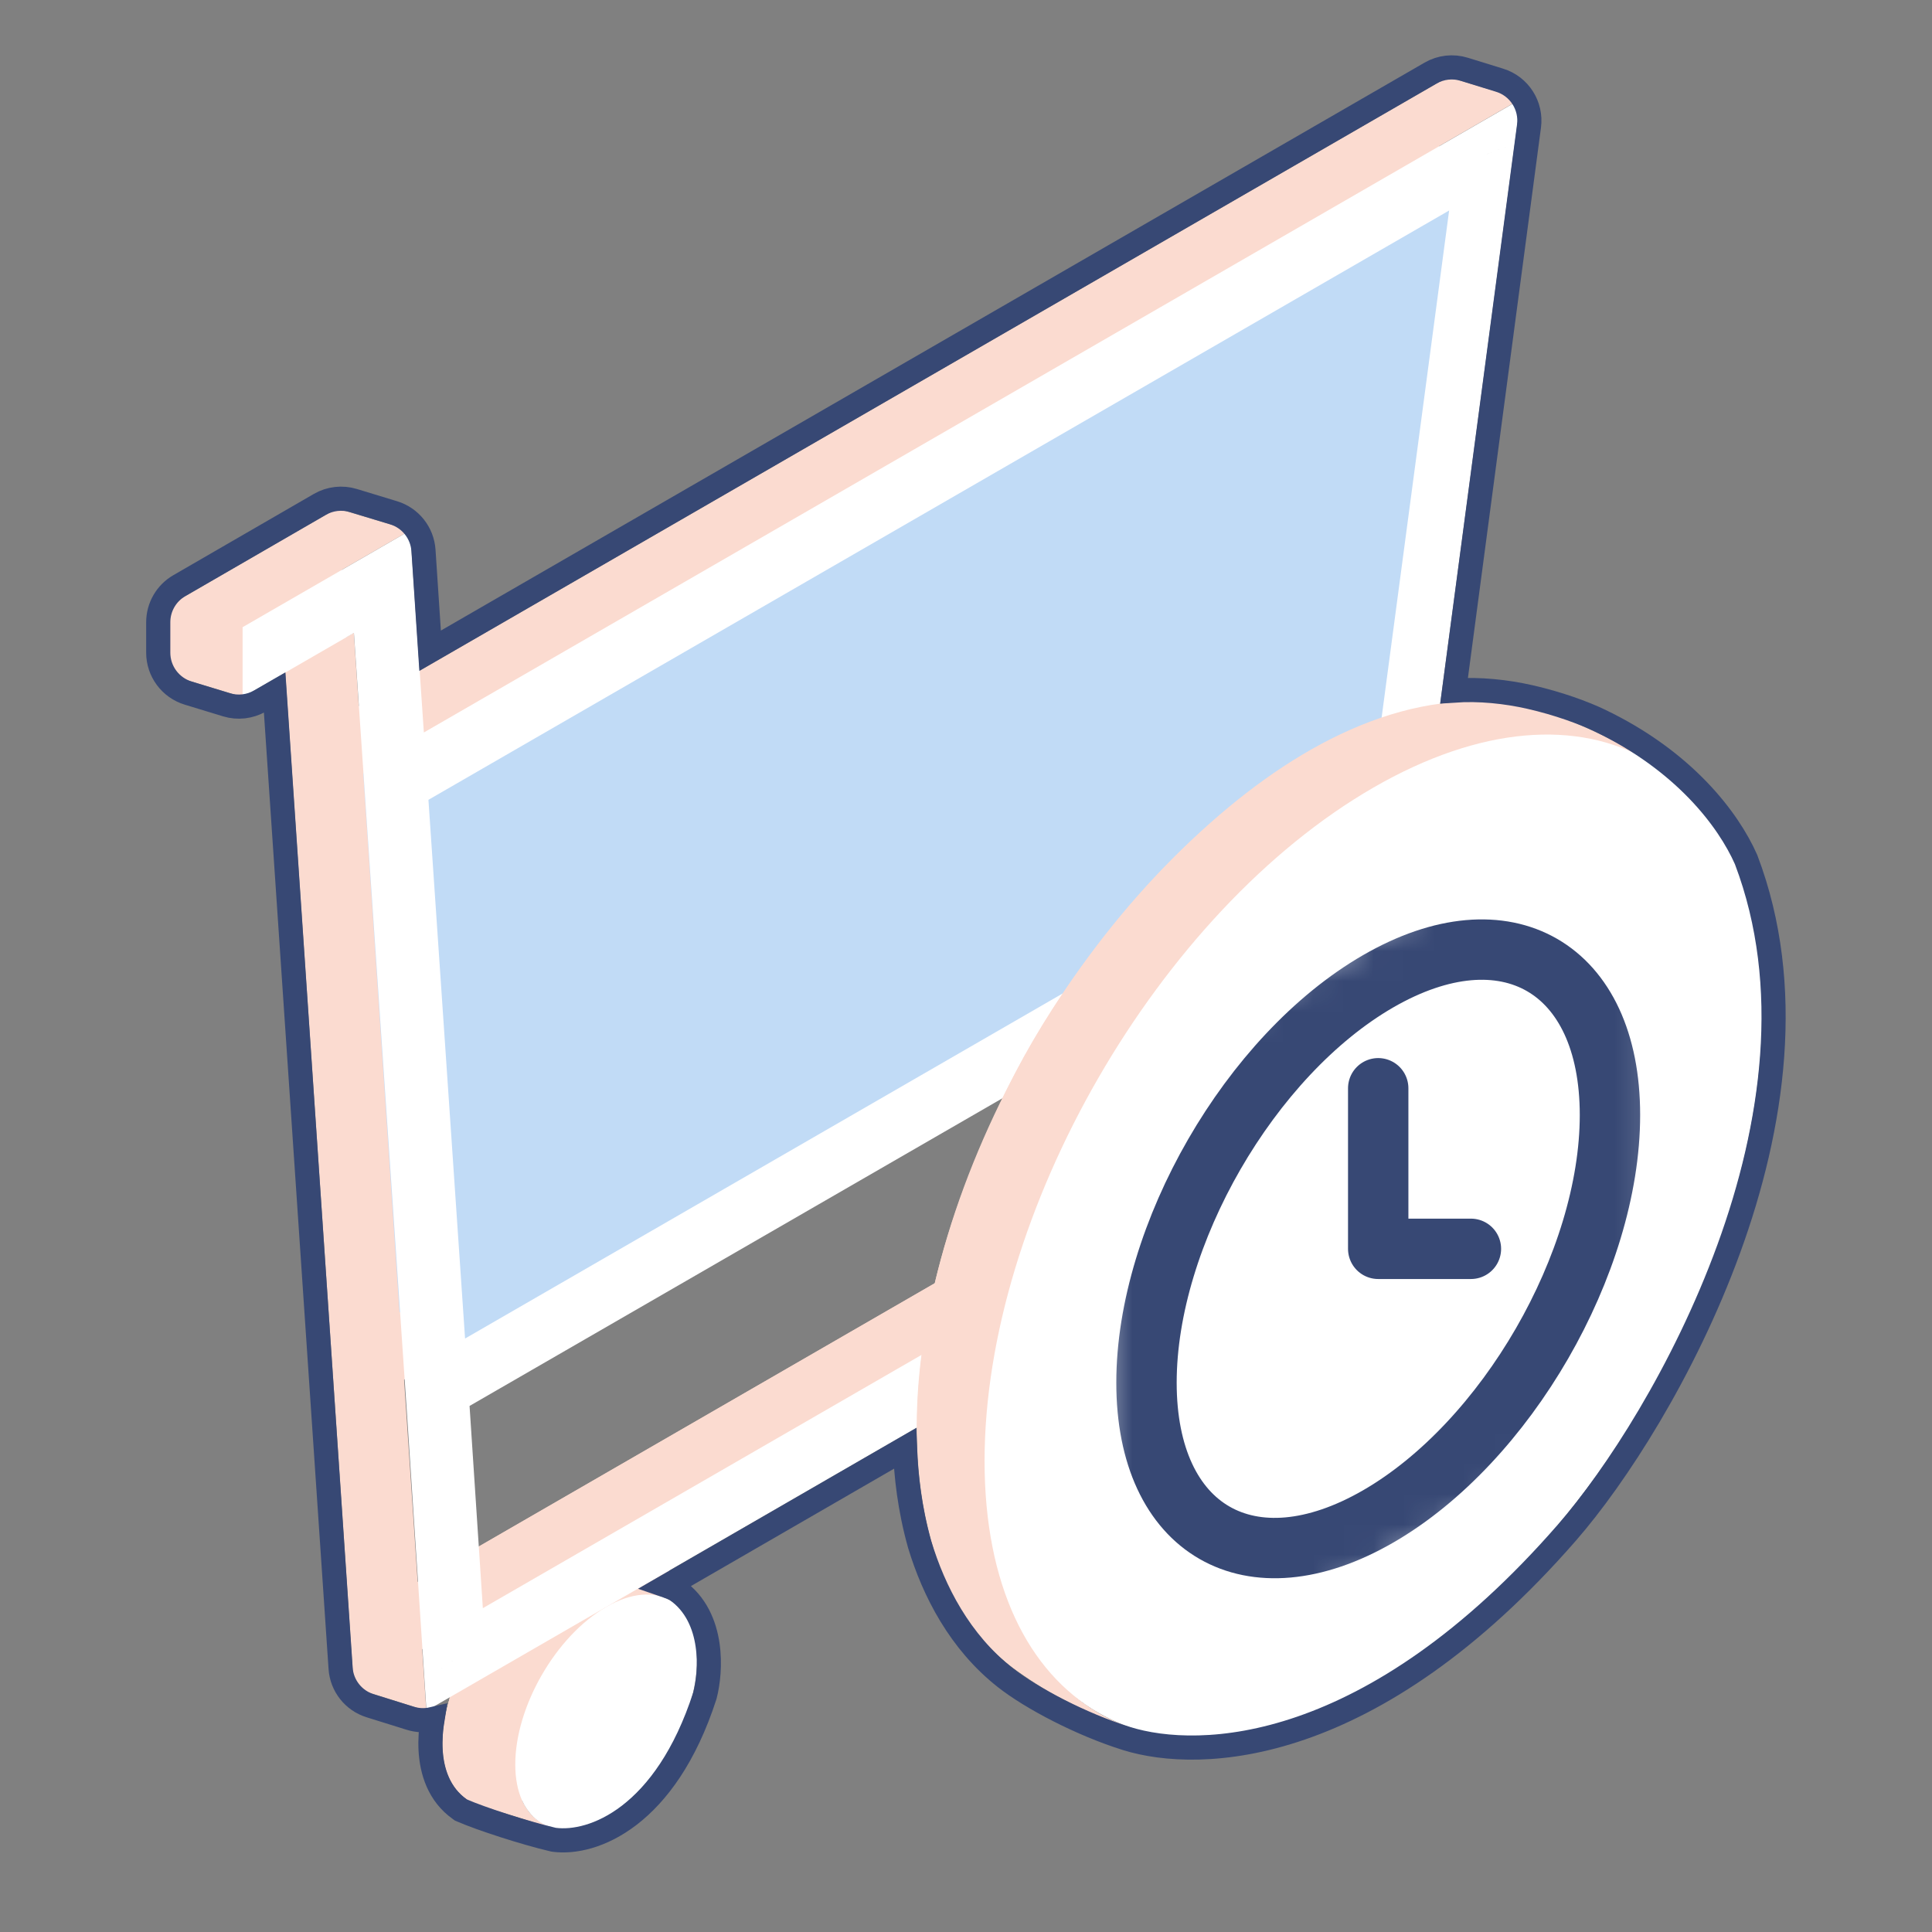 <svg width="64" height="64" viewBox="0 0 64 64" fill="none" xmlns="http://www.w3.org/2000/svg">
    <rect x="0" y="0" width="64" height="64" fill="#808080" stroke="none"/>
    <g clip-path="url(#clip0_1129_777)">
    <mask id="mask0_1129_777" style="mask-type:luminance" maskUnits="userSpaceOnUse" x="0" y="0" width="64" height="64">
    <path d="M64 0H0V64H64V0Z" fill="white"/>
    </mask>
    <g mask="url(#mask0_1129_777)">
    <path d="M17.283 59.631C16.505 56.475 18.66 54.144 19.846 53.373L14.904 56.222C14.236 58.603 15.075 59.57 15.943 59.82L18.238 60.532C17.627 60.287 17.446 59.957 17.283 59.631Z" fill="#FBDBD0"/>
    <path d="M43.783 26.993L46.791 4.392L10.712 25.224L12.077 45.3L43.783 26.993Z" fill="#C1DBF6"/>
    <path d="M43.783 26.993V28.152L44.633 27.661L44.773 26.612L43.783 26.993ZM46.791 4.392L47.782 4.01L47.976 2.548L46.791 3.232V4.392ZM6.642 19.46L5.638 20.039L5.638 22.358L6.642 21.778L6.642 19.46ZM10.257 18.532L11.258 17.866L11.188 16.835L10.257 17.372V18.532ZM12.664 54.234L11.662 54.897L11.73 55.932L12.664 55.394L12.664 54.234ZM40.771 39.164L41.775 38.585L41.775 36.266L40.771 36.846V39.164ZM44.773 26.612L47.782 4.01L45.801 4.773L42.792 27.375L44.773 26.612ZM6.642 21.778L10.257 19.691V17.372L6.642 19.46L6.642 21.778ZM9.256 19.197L9.711 25.889L11.713 24.558L11.258 17.866L9.256 19.197ZM46.791 3.232L10.712 24.064V26.383L46.791 5.551L46.791 3.232ZM9.711 25.889L11.076 45.965L13.078 44.635L11.713 24.558L9.711 25.889ZM11.075 45.963L11.662 54.897L13.665 53.572L13.078 44.637L11.075 45.963ZM43.783 25.834L12.077 44.141V46.459L43.783 28.152V25.834ZM12.664 55.394L40.771 39.164V36.846L12.664 53.075L12.664 55.394Z" fill="#FBDBD0"/>
    <path d="M17.683 59.45C19.346 58.49 20.694 56.154 20.694 54.234C20.694 52.313 19.346 51.535 17.683 52.495C16.02 53.456 14.671 55.791 14.671 57.712C14.671 59.632 16.019 60.41 17.683 59.45Z" fill="#FBDBD0"/>
    <path d="M35.751 49.017C37.415 48.056 38.763 45.721 38.763 43.801C38.763 41.88 37.415 41.102 35.752 42.062C34.089 43.022 32.74 45.358 32.74 47.278C32.74 49.199 34.088 49.977 35.751 49.017Z" fill="#FBDBD0"/>
    <path d="M13.901 22.222L47.972 2.551L50.381 3.276L14.034 24.272L13.901 22.222Z" fill="#FBDBD0"/>
    <path d="M15.857 51.232L41.768 36.274L44.178 37.004L15.996 53.264L15.857 51.232Z" fill="#FBDBD0"/>
    <path d="M5.632 20.044L11.165 16.843L13.592 17.567L8.027 20.778L5.632 20.044Z" fill="#FBDBD0"/>
    <path d="M5.636 22.363V20.049L8.04 20.787V23.091L5.636 22.363Z" fill="#FBDBD0"/>
    <path d="M9.449 22.272L11.721 20.96L14.122 56.669L11.731 55.918L9.449 22.272Z" fill="#FBDBD0"/>
    <path d="M17.283 59.631C16.505 56.476 23.165 53.36 22.12 51.942L14.904 56.222C14.236 58.603 15.075 59.57 15.943 59.82L18.238 60.532C17.627 60.288 17.446 59.957 17.283 59.631Z" fill="#FBDBD0"/>
    <path d="M35.179 48.637C34.902 45.634 36.884 43.594 37.909 42.949L32.985 45.782C32.297 48.136 33.196 49.139 33.869 49.349L36.317 50.099C35.578 49.863 35.282 49.177 35.179 48.637Z" fill="#FBDBD0"/>
    <path d="M46.181 27.731L49.189 5.129L13.11 25.961L14.475 46.038L46.181 27.731Z" fill="#C1DBF6"/>
    <path d="M46.181 27.731V28.89L47.031 28.399L47.171 27.349L46.181 27.731ZM49.189 5.129L50.179 4.748L50.374 3.286L49.189 3.97V5.129ZM9.04 20.197L8.036 20.777L8.036 23.096L9.04 22.516L9.04 20.197ZM12.655 19.269L13.656 18.604L13.586 17.572L12.655 18.11L12.655 19.269ZM15.061 54.972L14.06 55.634L14.128 56.67L15.061 56.131V54.972ZM43.169 39.902L44.173 39.322L44.173 37.004L43.169 37.584L43.169 39.902ZM47.171 27.349L50.179 4.748L48.199 5.511L45.19 28.112L47.171 27.349ZM9.04 22.516L12.655 20.428L12.655 18.11L9.04 20.197L9.04 22.516ZM11.654 19.934L12.109 26.627L14.111 25.296L13.656 18.604L11.654 19.934ZM49.189 3.97L13.11 24.802L13.11 27.12L49.189 6.289V3.97ZM12.109 26.627L13.473 46.703L15.476 45.372L14.111 25.296L12.109 26.627ZM13.473 46.7L14.06 55.634L16.063 54.309L15.476 45.375L13.473 46.7ZM46.181 26.571L14.475 44.878L14.475 47.197L46.181 28.89L46.181 26.571ZM15.061 56.131L43.169 39.902L43.169 37.584L15.061 53.812V56.131Z" fill="white"/>
    <path d="M20.08 60.188C21.744 59.227 23.092 56.892 23.092 54.971C23.092 53.051 21.744 52.272 20.081 53.233C18.417 54.193 17.069 56.528 17.069 58.449C17.069 60.369 18.417 61.148 20.08 60.188Z" fill="white"/>
    <path d="M38.149 49.755C39.812 48.795 41.161 46.459 41.161 44.539C41.161 42.618 39.813 41.84 38.149 42.8C36.486 43.76 35.138 46.096 35.138 48.016C35.138 49.937 36.486 50.715 38.149 49.755Z" fill="white"/>
    <path d="M45.491 55.83C52.602 51.724 58.368 41.738 58.368 33.526C58.368 25.314 52.603 21.986 45.492 26.092C38.38 30.198 32.615 40.184 32.615 48.396C32.614 56.608 38.379 59.936 45.491 55.83Z" fill="white"/>
    <path d="M38.76 45.584L42.514 47.751C42.819 47.928 42.972 48.016 43.148 47.98C43.303 47.949 43.47 47.853 43.625 47.705C43.801 47.537 43.954 47.273 44.259 46.744L52.641 32.226" stroke="#C1DBF6" stroke-width="1.983" stroke-linecap="round" stroke-linejoin="round"/>
    <path d="M43.255 54.736C50.366 50.63 56.132 40.644 56.132 32.432C56.132 24.221 50.367 20.892 43.256 24.998C36.144 29.105 30.379 39.09 30.378 47.302C30.378 55.514 36.143 58.843 43.255 54.736Z" fill="#FBDBD0"/>
    <path d="M31.843 53.345C32.902 55.355 35.966 56.839 37.783 57.325C34.472 56.44 33.216 52.952 32.902 51.382C31.736 45.537 34.298 39.44 35.947 36.475C39.714 29.7 43.833 27.06 46.216 25.712C51.467 23.076 53.847 24.911 55.132 25.533C53.503 24.444 51.982 23.841 51.174 23.56C43.84 21.424 36.385 30.219 33.646 35.514C28.729 45.02 30.424 51.193 31.843 53.345Z" fill="#FBDBD0"/>
    <path d="M45.491 55.83C52.602 51.724 58.368 41.738 58.368 33.526C58.368 25.314 52.603 21.986 45.492 26.092C38.38 30.198 32.615 40.184 32.615 48.396C32.614 56.608 38.379 59.936 45.491 55.83Z" fill="white"/>
    <mask id="mask1_1129_777" style="mask-type:luminance" maskUnits="userSpaceOnUse" x="36" y="25" width="19" height="33">
    <path d="M54.867 25.413L36.444 36.051L36.443 57.325L54.866 46.688L54.867 25.413Z" fill="white"/>
    </mask>
    <g mask="url(#mask1_1129_777)">
    <path d="M45.655 36.05L45.655 41.369L48.726 41.369M53.332 36.937C53.331 41.832 49.894 47.785 45.655 50.233C41.415 52.681 37.978 50.697 37.979 45.801C37.979 40.906 41.416 34.953 45.655 32.505C49.895 30.057 53.332 32.041 53.332 36.937Z" stroke="#374874" stroke-width="2" stroke-linecap="round" stroke-linejoin="round"/>
    </g>
    <path d="M8.612 23.221L9.098 22.941L11.283 55.263C11.321 55.839 11.71 56.333 12.262 56.505L13.593 56.92C13.833 56.995 14.087 57.003 14.327 56.947C14.275 57.266 14.246 57.614 14.264 57.964C14.301 58.669 14.536 59.442 15.236 59.935L15.269 59.959L15.307 59.975C15.935 60.248 17.371 60.716 18.322 60.939L18.341 60.943L18.361 60.946C19.647 61.113 22.049 60.19 23.346 56.182L23.35 56.17L23.353 56.159C23.456 55.761 23.534 55.127 23.438 54.481C23.343 53.835 23.063 53.125 22.401 52.667L22.373 52.648L22.342 52.634C22.271 52.601 22.19 52.566 22.099 52.535L29.98 47.98C30.015 48.87 30.125 49.949 30.466 51.165C30.936 52.712 31.793 54.386 33.3 55.572C34.176 56.262 35.833 57.127 37.315 57.59C39.757 58.353 45.451 58.177 51.907 50.768C53.52 48.916 55.787 45.427 57.266 41.373C58.743 37.325 59.432 32.67 57.846 28.487L57.842 28.477L57.838 28.467C57.258 27.156 55.793 25.203 52.974 23.859C52.472 23.619 51.631 23.305 50.678 23.089C49.895 22.911 49.01 22.817 48.168 22.875L50.65 4.178C50.74 3.501 50.328 2.858 49.676 2.657L48.505 2.295C48.133 2.18 47.729 2.225 47.392 2.42L14.248 21.556L14.028 18.234C13.989 17.653 13.596 17.157 13.039 16.987L11.706 16.581C11.334 16.468 10.932 16.514 10.597 16.708L5.941 19.401C5.508 19.651 5.242 20.113 5.242 20.613V21.62C5.242 22.236 5.644 22.779 6.233 22.959L7.505 23.347C7.875 23.46 8.276 23.414 8.612 23.221Z" stroke="#374874" stroke-width="0.8"/>
    </g>
    </g>
    <defs>
    <clipPath id="clip0_1129_777">
    <rect width="64" height="64" fill="white"/>
    </clipPath>
    </defs>
    </svg>